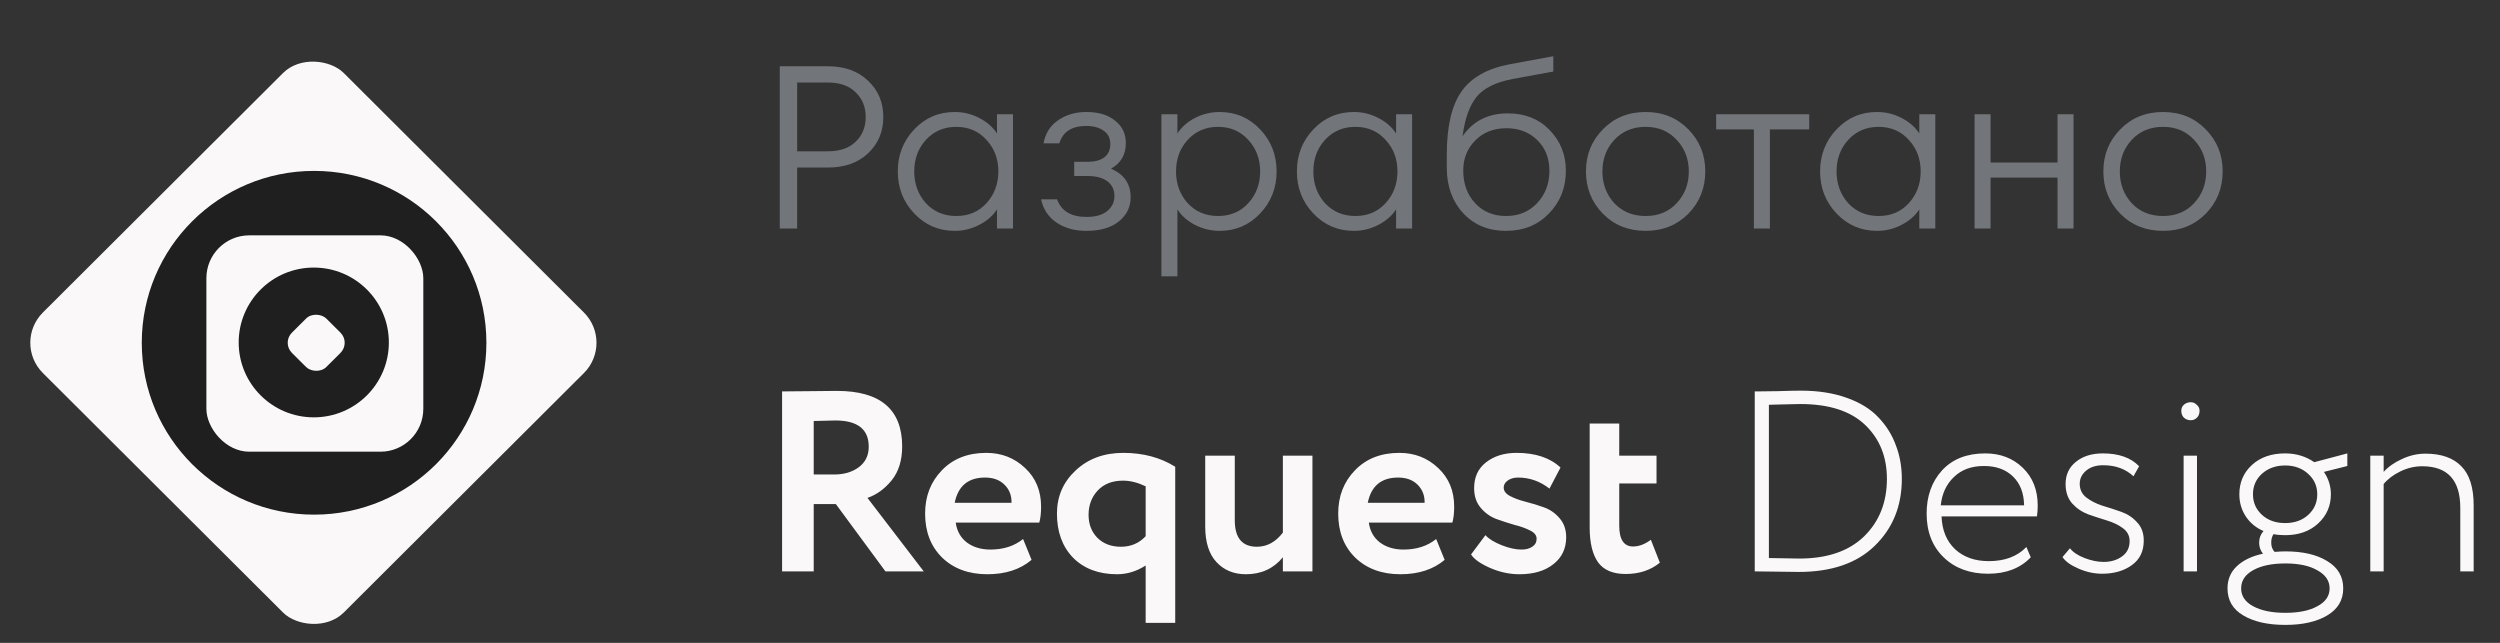 <svg width="175" height="45" viewBox="0 0 175 45" fill="none" xmlns="http://www.w3.org/2000/svg">
<rect x="0" y="0" width="175" height="45" fill="#333333" stroke="none"/>
<rect width="29.747" height="29.747" rx="3" transform="matrix(0.708 -0.706 0.708 0.706 0.877 23.994)" fill="#FAF8F8"/>
<ellipse cx="21.986" cy="23.994" rx="12.062" ry="12.031" fill="#1F1F1F"/>
<rect x="14.447" y="16.474" width="15.185" height="15.145" rx="3" fill="#FAF8F8"/>
<ellipse cx="21.964" cy="23.972" rx="5.256" ry="5.242" fill="#1F1F1F"/>
<rect width="3.403" height="3.403" rx="1" transform="matrix(0.708 -0.706 0.708 0.706 19.724 23.994)" fill="#FAF8F8"/>
<path d="M56.96 39.999H54.746V27.399C55.01 27.399 55.688 27.393 56.78 27.381C57.884 27.369 58.484 27.363 58.58 27.363C61.628 27.363 63.152 28.66 63.152 31.252C63.152 32.224 62.906 33.016 62.414 33.627C61.922 34.227 61.358 34.636 60.722 34.852L64.664 39.999H61.982L58.508 35.283H56.96V39.999ZM58.472 29.433C58.256 29.433 57.752 29.445 56.96 29.47V33.214H58.4C59.084 33.214 59.654 33.045 60.11 32.709C60.578 32.361 60.812 31.881 60.812 31.27C60.812 30.046 60.032 29.433 58.472 29.433ZM71.616 37.731L72.21 39.19C71.418 39.861 70.386 40.197 69.114 40.197C67.806 40.197 66.75 39.807 65.946 39.028C65.154 38.248 64.758 37.221 64.758 35.95C64.758 34.737 65.148 33.73 65.928 32.925C66.708 32.109 67.746 31.701 69.042 31.701C70.11 31.701 71.016 32.056 71.76 32.764C72.504 33.459 72.876 34.359 72.876 35.464C72.876 35.919 72.834 36.291 72.75 36.58H66.9C66.984 37.179 67.248 37.648 67.692 37.983C68.136 38.307 68.682 38.469 69.33 38.469C70.242 38.469 71.004 38.224 71.616 37.731ZM68.952 33.429C67.776 33.429 67.068 34.017 66.828 35.194H70.806C70.818 34.69 70.656 34.27 70.32 33.934C69.984 33.597 69.528 33.429 68.952 33.429ZM80.196 43.599V39.586C79.56 39.993 78.894 40.197 78.198 40.197C76.914 40.197 75.888 39.813 75.12 39.045C74.364 38.266 73.986 37.233 73.986 35.95C73.986 34.749 74.424 33.742 75.3 32.925C76.176 32.109 77.286 31.701 78.63 31.701C80.022 31.701 81.234 32.026 82.266 32.673V43.599H80.196ZM78.468 38.272C79.164 38.272 79.74 38.026 80.196 37.533V34.041C79.644 33.778 79.116 33.645 78.612 33.645C77.856 33.645 77.262 33.88 76.83 34.347C76.41 34.803 76.2 35.367 76.2 36.039C76.2 36.688 76.404 37.221 76.812 37.642C77.232 38.062 77.784 38.272 78.468 38.272ZM91.871 31.899V39.999H89.801V39.01C89.153 39.801 88.289 40.197 87.209 40.197C86.369 40.197 85.685 39.916 85.157 39.352C84.629 38.788 84.365 37.953 84.365 36.849V31.899H86.435V36.417C86.435 37.654 86.951 38.272 87.983 38.272C88.691 38.272 89.297 37.941 89.801 37.282V31.899H91.871ZM100.532 37.731L101.126 39.19C100.334 39.861 99.302 40.197 98.03 40.197C96.722 40.197 95.666 39.807 94.862 39.028C94.07 38.248 93.674 37.221 93.674 35.95C93.674 34.737 94.064 33.73 94.844 32.925C95.624 32.109 96.662 31.701 97.958 31.701C99.026 31.701 99.932 32.056 100.676 32.764C101.42 33.459 101.792 34.359 101.792 35.464C101.792 35.919 101.75 36.291 101.666 36.58H95.816C95.9 37.179 96.164 37.648 96.608 37.983C97.052 38.307 97.598 38.469 98.246 38.469C99.158 38.469 99.92 38.224 100.532 37.731ZM97.868 33.429C96.692 33.429 95.984 34.017 95.744 35.194H99.722C99.734 34.69 99.572 34.27 99.236 33.934C98.9 33.597 98.444 33.429 97.868 33.429ZM107.257 38.272C107.461 38.139 107.563 37.953 107.563 37.714C107.563 37.474 107.413 37.282 107.113 37.138C106.813 36.981 106.447 36.849 106.015 36.742C105.595 36.621 105.169 36.483 104.737 36.328C104.305 36.16 103.939 35.895 103.639 35.535C103.339 35.175 103.189 34.719 103.189 34.167C103.189 33.4 103.465 32.8 104.017 32.367C104.581 31.924 105.295 31.701 106.159 31.701C107.479 31.701 108.505 32.044 109.237 32.727L108.463 34.203C107.803 33.688 107.071 33.429 106.267 33.429C105.967 33.429 105.721 33.502 105.529 33.645C105.349 33.778 105.259 33.94 105.259 34.132C105.259 34.371 105.409 34.569 105.709 34.725C106.009 34.882 106.369 35.014 106.789 35.121C107.221 35.23 107.653 35.361 108.085 35.517C108.517 35.673 108.883 35.931 109.183 36.291C109.483 36.639 109.633 37.078 109.633 37.605C109.633 38.398 109.333 39.028 108.733 39.495C108.145 39.964 107.353 40.197 106.357 40.197C105.661 40.197 104.971 40.047 104.287 39.748C103.615 39.447 103.177 39.136 102.973 38.812L103.981 37.462C104.221 37.725 104.599 37.959 105.115 38.163C105.631 38.367 106.093 38.469 106.501 38.469C106.813 38.469 107.065 38.404 107.257 38.272ZM111.277 36.922V29.649H113.347V31.899H115.957V33.843H113.347V36.795C113.347 37.767 113.671 38.254 114.319 38.254C114.727 38.254 115.141 38.097 115.561 37.785L116.191 39.388C115.543 39.916 114.745 40.179 113.797 40.179C112.909 40.179 112.267 39.91 111.871 39.37C111.475 38.818 111.277 38.002 111.277 36.922ZM122.832 39.999V27.399H123.03C123.318 27.399 123.798 27.393 124.47 27.381C125.142 27.358 125.67 27.346 126.054 27.346C127.278 27.346 128.352 27.514 129.276 27.849C130.2 28.174 130.938 28.63 131.49 29.218C132.042 29.794 132.45 30.448 132.714 31.18C132.99 31.899 133.128 32.679 133.128 33.52C133.128 35.416 132.498 36.975 131.238 38.2C129.99 39.423 128.214 40.035 125.91 40.035C125.61 40.035 125.136 40.029 124.488 40.017C123.84 40.005 123.342 39.999 122.994 39.999H122.832ZM126.018 28.282C125.742 28.282 125.484 28.288 125.244 28.299C125.004 28.299 124.746 28.305 124.47 28.317C124.206 28.329 123.99 28.335 123.822 28.335V39.063C125.19 39.087 125.898 39.099 125.946 39.099C127.902 39.099 129.414 38.584 130.482 37.551C131.55 36.508 132.084 35.163 132.084 33.52C132.084 31.971 131.574 30.712 130.554 29.739C129.534 28.767 128.022 28.282 126.018 28.282ZM141.848 38.289L142.154 39.01C141.422 39.778 140.426 40.161 139.166 40.161C137.882 40.161 136.844 39.778 136.052 39.01C135.26 38.242 134.864 37.221 134.864 35.95C134.864 34.725 135.224 33.718 135.944 32.925C136.676 32.133 137.684 31.738 138.968 31.738C140.024 31.738 140.9 32.074 141.596 32.745C142.292 33.417 142.64 34.3 142.64 35.392C142.64 35.679 142.622 35.931 142.586 36.148H135.908C135.944 37.12 136.262 37.888 136.862 38.452C137.462 39.004 138.248 39.279 139.22 39.279C140.336 39.279 141.212 38.95 141.848 38.289ZM138.878 32.62C138.002 32.62 137.3 32.877 136.772 33.394C136.244 33.898 135.938 34.557 135.854 35.373H141.686C141.674 34.522 141.416 33.849 140.912 33.358C140.408 32.865 139.73 32.62 138.878 32.62ZM149.073 37.876C149.073 37.504 148.917 37.203 148.605 36.975C148.305 36.748 147.933 36.568 147.489 36.435C147.057 36.303 146.619 36.16 146.175 36.004C145.731 35.836 145.353 35.578 145.041 35.23C144.741 34.882 144.591 34.431 144.591 33.88C144.591 33.231 144.831 32.715 145.311 32.331C145.791 31.936 146.421 31.738 147.201 31.738C148.317 31.738 149.163 32.038 149.739 32.638L149.343 33.34C148.791 32.824 148.083 32.566 147.219 32.566C146.727 32.566 146.331 32.691 146.031 32.944C145.731 33.196 145.581 33.502 145.581 33.861C145.581 34.258 145.731 34.575 146.031 34.816C146.343 35.056 146.715 35.248 147.147 35.392C147.591 35.523 148.035 35.667 148.479 35.824C148.923 35.98 149.295 36.225 149.595 36.562C149.907 36.886 150.063 37.312 150.063 37.84C150.063 38.596 149.781 39.172 149.217 39.568C148.665 39.964 147.975 40.161 147.147 40.161C146.595 40.161 146.043 40.041 145.491 39.801C144.939 39.562 144.567 39.291 144.375 38.992L144.897 38.38C145.113 38.656 145.455 38.883 145.923 39.063C146.391 39.243 146.835 39.334 147.255 39.334C147.759 39.334 148.185 39.208 148.533 38.956C148.893 38.703 149.073 38.343 149.073 37.876ZM152.853 39.999V31.899H153.789V39.999H152.853ZM152.691 28.75C152.691 28.57 152.757 28.425 152.889 28.317C153.021 28.209 153.177 28.155 153.357 28.155C153.513 28.155 153.651 28.215 153.771 28.335C153.903 28.444 153.969 28.581 153.969 28.75C153.969 28.953 153.909 29.116 153.789 29.235C153.669 29.355 153.525 29.416 153.357 29.416C153.165 29.416 153.003 29.355 152.871 29.235C152.751 29.116 152.691 28.953 152.691 28.75ZM155.926 41.188C155.926 40.563 156.142 40.047 156.574 39.639C157.018 39.219 157.63 38.925 158.41 38.758C158.23 38.541 158.14 38.283 158.14 37.983C158.14 37.672 158.242 37.401 158.446 37.173C157.918 36.946 157.504 36.603 157.204 36.148C156.904 35.691 156.754 35.175 156.754 34.599C156.754 33.772 157.048 33.087 157.636 32.547C158.224 32.008 158.998 31.738 159.958 31.738C160.726 31.738 161.404 31.942 161.992 32.349H162.01L164.314 31.738V32.62L162.676 33.033C163 33.514 163.162 34.035 163.162 34.599C163.162 35.416 162.862 36.099 162.262 36.651C161.674 37.191 160.906 37.462 159.958 37.462C159.646 37.462 159.376 37.438 159.148 37.389C159.04 37.545 158.986 37.743 158.986 37.983C158.986 38.248 159.064 38.464 159.22 38.632C159.556 38.608 159.808 38.596 159.976 38.596C161.2 38.596 162.178 38.824 162.91 39.279C163.654 39.724 164.026 40.359 164.026 41.188C164.026 42.004 163.654 42.633 162.91 43.078C162.166 43.522 161.188 43.743 159.976 43.743C158.752 43.743 157.768 43.522 157.024 43.078C156.292 42.645 155.926 42.016 155.926 41.188ZM156.88 41.188C156.88 41.715 157.156 42.13 157.708 42.429C158.272 42.742 159.028 42.898 159.976 42.898C160.924 42.898 161.674 42.742 162.226 42.429C162.79 42.13 163.072 41.715 163.072 41.188C163.072 40.66 162.79 40.239 162.226 39.928C161.674 39.603 160.924 39.441 159.976 39.441C159.04 39.441 158.29 39.597 157.726 39.91C157.162 40.221 156.88 40.648 156.88 41.188ZM158.338 33.16C157.918 33.544 157.708 34.023 157.708 34.599C157.708 35.175 157.918 35.656 158.338 36.039C158.758 36.423 159.298 36.615 159.958 36.615C160.618 36.615 161.158 36.423 161.578 36.039C161.998 35.656 162.208 35.175 162.208 34.599C162.208 34.023 161.992 33.544 161.56 33.16C161.14 32.776 160.606 32.584 159.958 32.584C159.31 32.584 158.77 32.776 158.338 33.16ZM165.92 39.999V31.899H166.856V33.033C167.18 32.673 167.606 32.373 168.134 32.133C168.674 31.881 169.22 31.756 169.772 31.756C170.888 31.756 171.728 32.05 172.292 32.638C172.868 33.214 173.156 34.126 173.156 35.373V39.999H172.22V35.553C172.22 33.609 171.332 32.638 169.556 32.638C169.028 32.638 168.518 32.758 168.026 32.998C167.534 33.237 167.144 33.532 166.856 33.88V39.999H165.92Z" fill="#FAF8F8"/>
<path d="M60.76 5.648C61.475 6.32 61.832 7.168 61.832 8.192C61.832 9.216 61.475 10.063 60.76 10.736C60.056 11.397 59.123 11.727 57.96 11.727H55.8V15.999H54.584V4.64H57.96C59.123 4.64 60.056 4.976 60.76 5.648ZM59.896 9.92C60.366 9.472 60.6 8.896 60.6 8.192C60.6 7.488 60.366 6.912 59.896 6.464C59.438 6.005 58.792 5.776 57.96 5.776H55.8V10.591H57.96C58.792 10.591 59.438 10.367 59.896 9.92ZM66.829 16.16C65.709 16.16 64.765 15.754 63.997 14.944C63.229 14.133 62.845 13.152 62.845 11.999C62.845 10.848 63.229 9.866 63.997 9.056C64.765 8.245 65.709 7.84 66.829 7.84C67.437 7.84 68.007 7.978 68.541 8.256C69.085 8.533 69.501 8.896 69.789 9.344V8H70.909V15.999H69.789V14.655C69.501 15.104 69.085 15.466 68.541 15.743C68.007 16.021 67.437 16.16 66.829 16.16ZM64.813 14.223C65.368 14.821 66.077 15.12 66.941 15.12C67.805 15.12 68.509 14.821 69.053 14.223C69.608 13.616 69.885 12.874 69.885 11.999C69.885 11.125 69.608 10.389 69.053 9.792C68.509 9.184 67.805 8.88 66.941 8.88C66.077 8.88 65.368 9.184 64.813 9.792C64.269 10.389 63.997 11.125 63.997 11.999C63.997 12.874 64.269 13.616 64.813 14.223ZM76.041 16.16C75.231 16.16 74.537 15.967 73.962 15.584C73.385 15.189 73.023 14.645 72.874 13.951H73.993C74.292 14.773 74.98 15.184 76.058 15.184C76.698 15.184 77.183 15.045 77.513 14.768C77.844 14.49 78.01 14.143 78.01 13.727C78.01 13.28 77.844 12.933 77.513 12.688C77.183 12.442 76.713 12.319 76.106 12.319H75.194V11.328H76.121C76.623 11.328 77.012 11.226 77.29 11.024C77.578 10.81 77.722 10.495 77.722 10.079C77.722 9.674 77.567 9.365 77.257 9.152C76.948 8.928 76.543 8.816 76.041 8.816C75.028 8.816 74.399 9.221 74.153 10.031H73.049C73.177 9.328 73.519 8.789 74.073 8.416C74.628 8.032 75.284 7.84 76.041 7.84C76.895 7.84 77.567 8.042 78.058 8.448C78.559 8.842 78.809 9.365 78.809 10.015C78.809 10.826 78.463 11.424 77.769 11.807C78.687 12.202 79.145 12.869 79.145 13.807C79.145 14.49 78.868 15.056 78.314 15.504C77.769 15.941 77.012 16.16 76.041 16.16ZM82.418 19.343H81.298V8H82.418V9.344C82.706 8.896 83.117 8.533 83.65 8.256C84.194 7.978 84.77 7.84 85.378 7.84C86.498 7.84 87.442 8.245 88.21 9.056C88.978 9.866 89.362 10.848 89.362 11.999C89.362 13.152 88.978 14.133 88.21 14.944C87.442 15.754 86.498 16.16 85.378 16.16C84.77 16.16 84.194 16.021 83.65 15.743C83.117 15.466 82.706 15.104 82.418 14.655V19.343ZM83.138 14.223C83.693 14.821 84.402 15.12 85.266 15.12C86.13 15.12 86.834 14.821 87.378 14.223C87.933 13.616 88.21 12.874 88.21 11.999C88.21 11.125 87.933 10.389 87.378 9.792C86.834 9.184 86.13 8.88 85.266 8.88C84.402 8.88 83.693 9.184 83.138 9.792C82.594 10.389 82.322 11.125 82.322 11.999C82.322 12.874 82.594 13.616 83.138 14.223ZM94.766 16.16C93.646 16.16 92.702 15.754 91.934 14.944C91.166 14.133 90.782 13.152 90.782 11.999C90.782 10.848 91.166 9.866 91.934 9.056C92.702 8.245 93.646 7.84 94.766 7.84C95.374 7.84 95.945 7.978 96.478 8.256C97.022 8.533 97.438 8.896 97.726 9.344V8H98.846V15.999H97.726V14.655C97.438 15.104 97.022 15.466 96.478 15.743C95.945 16.021 95.374 16.16 94.766 16.16ZM92.75 14.223C93.305 14.821 94.014 15.12 94.878 15.12C95.742 15.12 96.446 14.821 96.99 14.223C97.545 13.616 97.822 12.874 97.822 11.999C97.822 11.125 97.545 10.389 96.99 9.792C96.446 9.184 95.742 8.88 94.878 8.88C94.014 8.88 93.305 9.184 92.75 9.792C92.206 10.389 91.934 11.125 91.934 11.999C91.934 12.874 92.206 13.616 92.75 14.223ZM108.427 14.944C107.648 15.754 106.646 16.16 105.419 16.16C104.192 16.16 103.195 15.749 102.427 14.928C101.659 14.095 101.275 13.034 101.275 11.743V10.816C101.275 8.874 101.611 7.413 102.283 6.432C102.966 5.44 104.102 4.794 105.691 4.496L108.731 3.936V5.008L105.931 5.52C104.726 5.744 103.872 6.16 103.371 6.768C102.87 7.376 102.539 8.298 102.379 9.536C103.115 8.469 104.171 7.936 105.547 7.936C106.752 7.936 107.728 8.325 108.475 9.104C109.232 9.882 109.611 10.832 109.611 11.951C109.611 13.136 109.216 14.133 108.427 14.944ZM103.259 14.223C103.814 14.821 104.534 15.12 105.419 15.12C106.304 15.12 107.03 14.821 107.595 14.223C108.171 13.616 108.459 12.858 108.459 11.951C108.459 11.077 108.176 10.362 107.611 9.808C107.046 9.253 106.326 8.976 105.451 8.976C104.566 8.976 103.84 9.258 103.275 9.824C102.71 10.389 102.427 11.093 102.427 11.935C102.427 12.864 102.704 13.626 103.259 14.223ZM118.185 14.96C117.395 15.759 116.398 16.16 115.193 16.16C113.987 16.16 112.99 15.759 112.201 14.96C111.411 14.149 111.017 13.162 111.017 11.999C111.017 10.837 111.411 9.856 112.201 9.056C112.99 8.245 113.987 7.84 115.193 7.84C116.398 7.84 117.395 8.245 118.185 9.056C118.974 9.856 119.369 10.837 119.369 11.999C119.369 13.162 118.974 14.149 118.185 14.96ZM113.001 14.223C113.566 14.821 114.297 15.12 115.193 15.12C116.089 15.12 116.814 14.821 117.369 14.223C117.934 13.616 118.217 12.874 118.217 11.999C118.217 11.125 117.934 10.389 117.369 9.792C116.814 9.184 116.089 8.88 115.193 8.88C114.297 8.88 113.566 9.184 113.001 9.792C112.446 10.389 112.169 11.125 112.169 11.999C112.169 12.874 112.446 13.616 113.001 14.223ZM122.772 15.999V9.056H120.132V8H126.644V9.056H123.892V15.999H122.772ZM131.391 16.16C130.271 16.16 129.327 15.754 128.559 14.944C127.791 14.133 127.407 13.152 127.407 11.999C127.407 10.848 127.791 9.866 128.559 9.056C129.327 8.245 130.271 7.84 131.391 7.84C131.999 7.84 132.57 7.978 133.103 8.256C133.647 8.533 134.063 8.896 134.351 9.344V8H135.471V15.999H134.351V14.655C134.063 15.104 133.647 15.466 133.103 15.743C132.57 16.021 131.999 16.16 131.391 16.16ZM129.375 14.223C129.93 14.821 130.639 15.12 131.503 15.12C132.367 15.12 133.071 14.821 133.615 14.223C134.17 13.616 134.447 12.874 134.447 11.999C134.447 11.125 134.17 10.389 133.615 9.792C133.071 9.184 132.367 8.88 131.503 8.88C130.639 8.88 129.93 9.184 129.375 9.792C128.831 10.389 128.559 11.125 128.559 11.999C128.559 12.874 128.831 13.616 129.375 14.223ZM138.22 15.999V8H139.34V11.376H144.028V8H145.148V15.999H144.028V12.431H139.34V15.999H138.22ZM154.403 14.96C153.614 15.759 152.617 16.16 151.411 16.16C150.206 16.16 149.209 15.759 148.419 14.96C147.63 14.149 147.235 13.162 147.235 11.999C147.235 10.837 147.63 9.856 148.419 9.056C149.209 8.245 150.206 7.84 151.411 7.84C152.617 7.84 153.614 8.245 154.403 9.056C155.193 9.856 155.587 10.837 155.587 11.999C155.587 13.162 155.193 14.149 154.403 14.96ZM149.219 14.223C149.785 14.821 150.515 15.12 151.411 15.12C152.307 15.12 153.033 14.821 153.587 14.223C154.153 13.616 154.435 12.874 154.435 11.999C154.435 11.125 154.153 10.389 153.587 9.792C153.033 9.184 152.307 8.88 151.411 8.88C150.515 8.88 149.785 9.184 149.219 9.792C148.665 10.389 148.387 11.125 148.387 11.999C148.387 12.874 148.665 13.616 149.219 14.223Z" fill="#72757A"/>
</svg>
